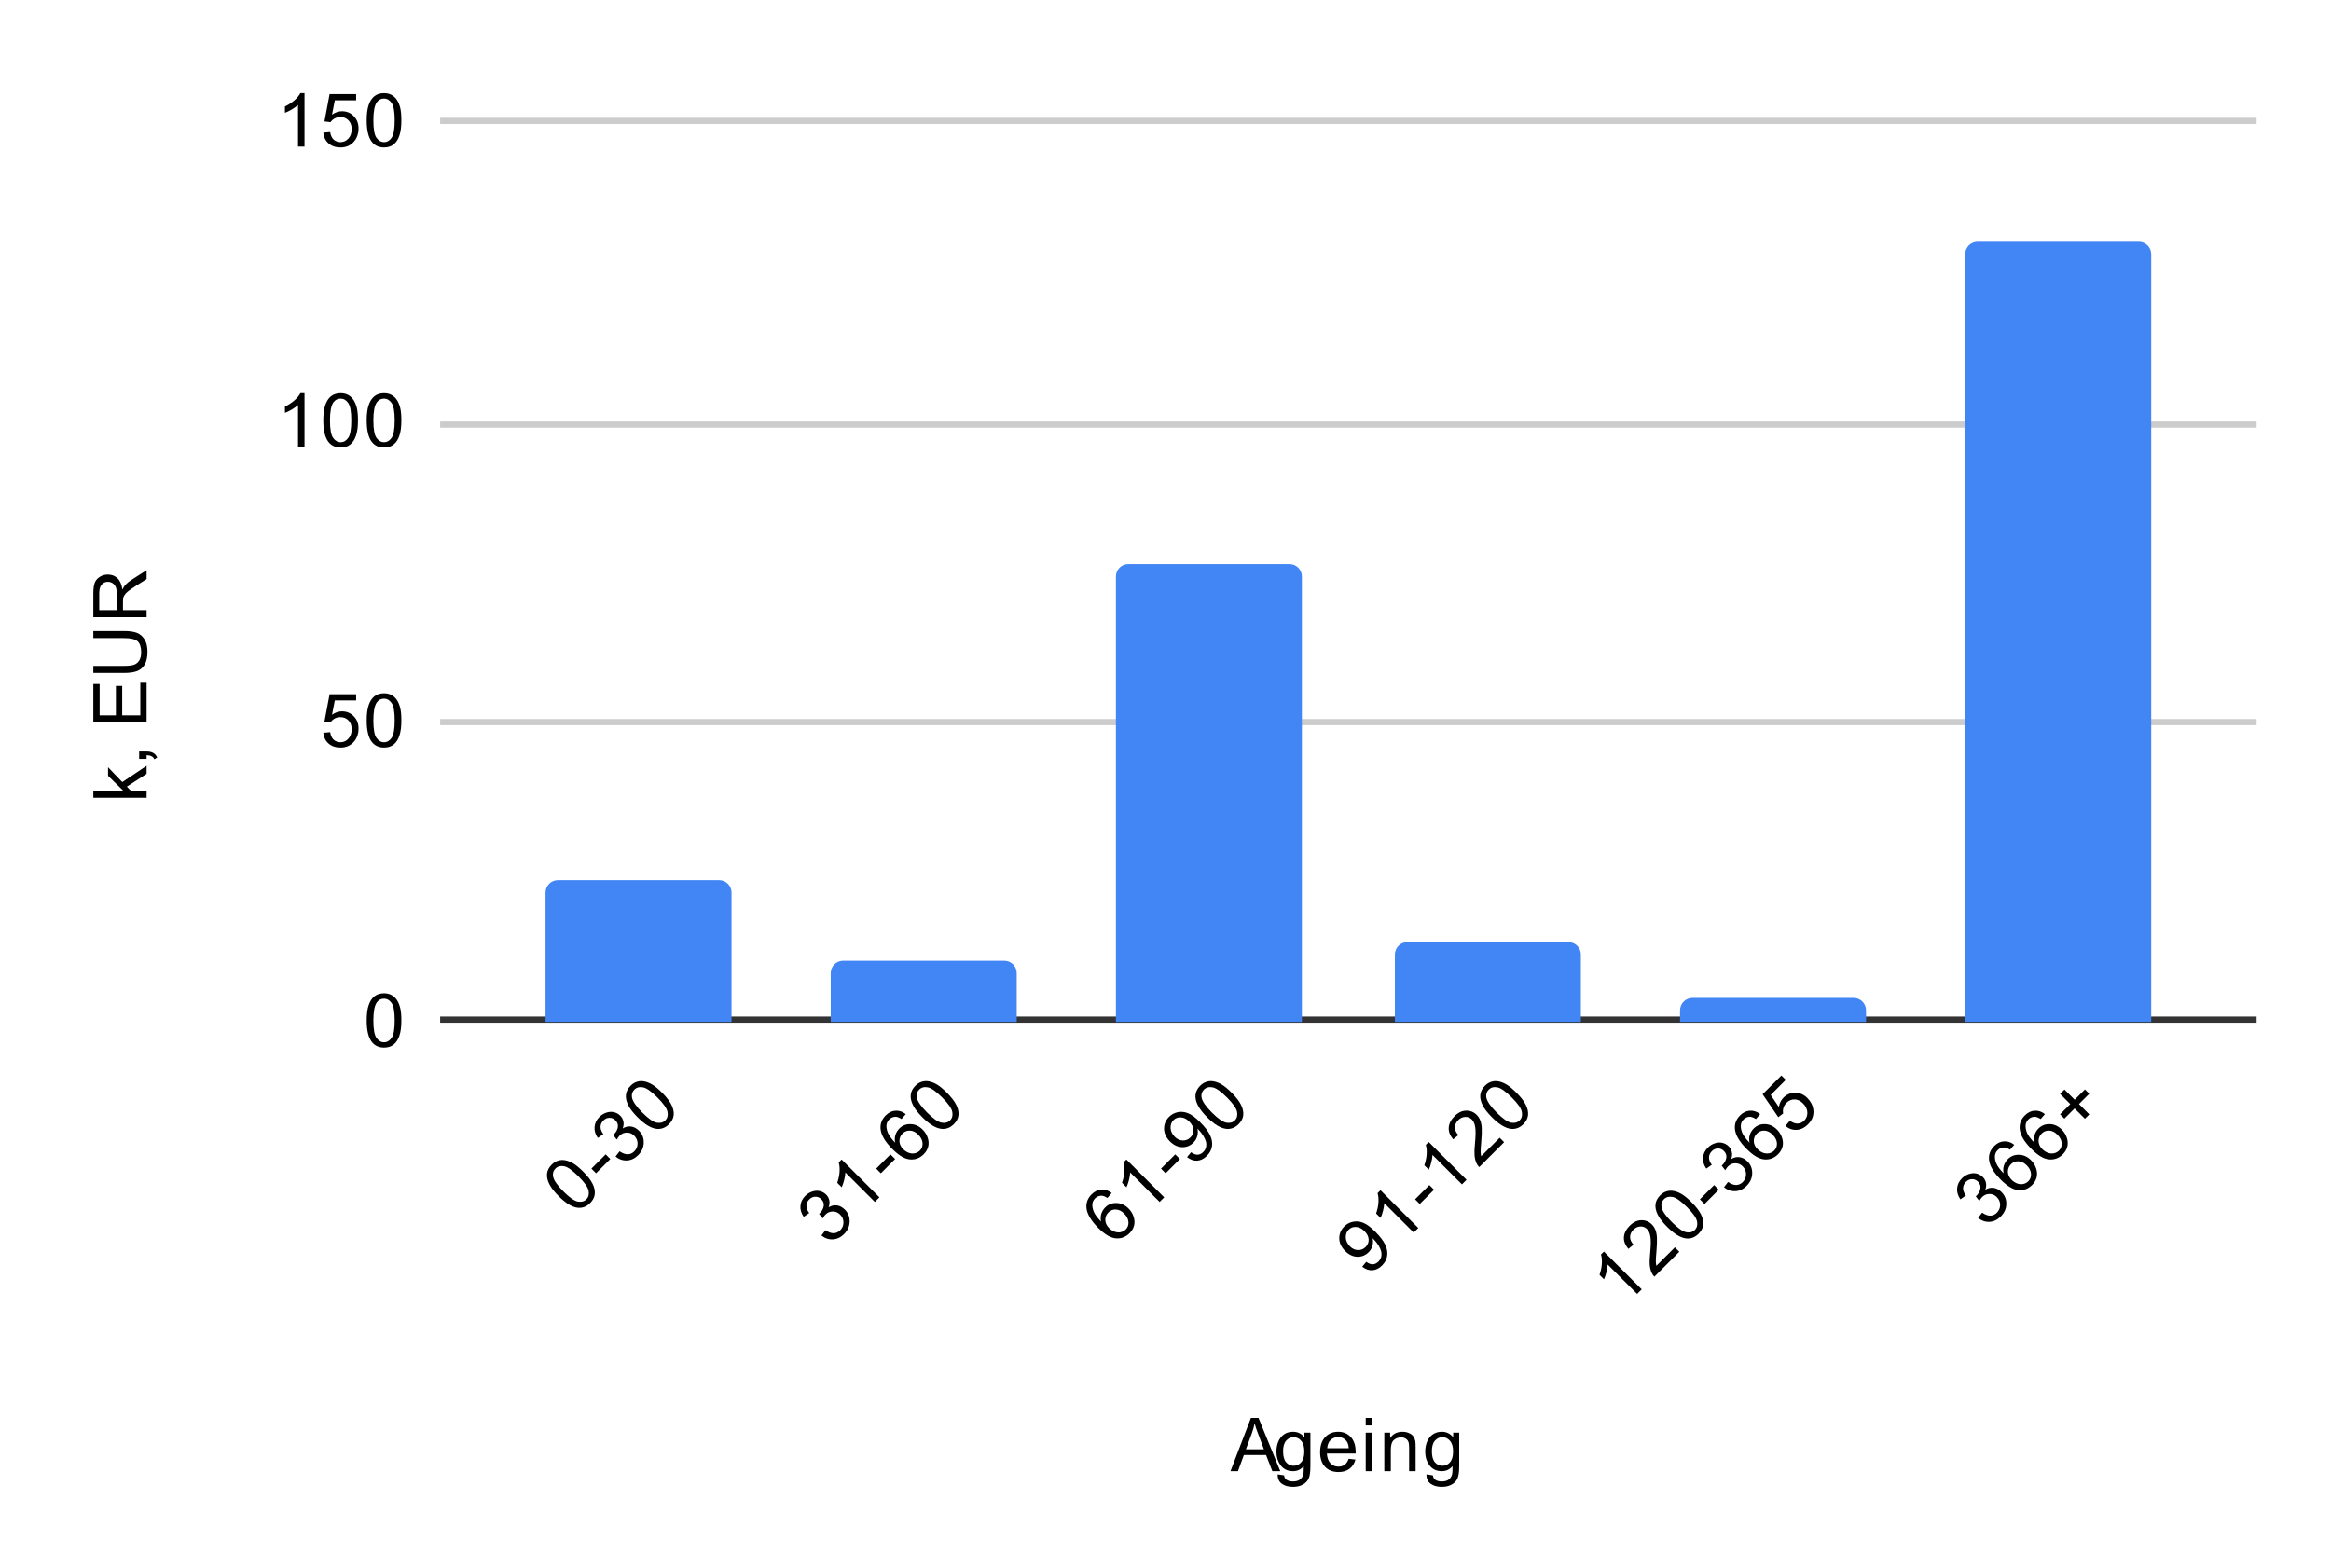<svg version="1.1" viewBox="0.0 0.0 376.0 253.0" fill="none" stroke="none" stroke-linecap="square" stroke-miterlimit="10" width="376" height="253" xmlns:xlink="http://www.w3.org/1999/xlink" xmlns="http://www.w3.org/2000/svg"><path fill="#ffffff" fill-opacity="0.0" d="M0 0L376.0 0L376.0 253.0L0 253.0L0 0Z" fill-rule="nonzero"/><path stroke="#333333" stroke-width="1.0" stroke-linecap="butt" d="M71.5 164.5L363.5 164.5" fill-rule="nonzero"/><path stroke="#cccccc" stroke-width="1.0" stroke-linecap="butt" d="M71.5 116.5L363.5 116.5" fill-rule="nonzero"/><path stroke="#cccccc" stroke-width="1.0" stroke-linecap="butt" d="M71.5 68.5L363.5 68.5" fill-rule="nonzero"/><path stroke="#cccccc" stroke-width="1.0" stroke-linecap="butt" d="M71.5 19.5L363.5 19.5" fill-rule="nonzero"/><clipPath id="id_0"><path d="M71.65 19.65L363.35 19.65L363.35 164.873L71.65 164.873L71.65 19.65Z" clip-rule="nonzero"/></clipPath><path stroke="#000000" stroke-width="2.0" stroke-linecap="butt" stroke-opacity="0.0" clip-path="url(#id_0)" d="M118.0 165.0L88.0 165.0L88.0 144.0C88.0 142.895 88.895 142.0 90.0 142.0L116.0 142.0C117.105 142.0 118.0 142.895 118.0 144.0Z" fill-rule="nonzero"/><path fill="#4285f4" clip-path="url(#id_0)" d="M118.0 165.0L88.0 165.0L88.0 144.0C88.0 142.895 88.895 142.0 90.0 142.0L116.0 142.0C117.105 142.0 118.0 142.895 118.0 144.0Z" fill-rule="nonzero"/><path stroke="#000000" stroke-width="2.0" stroke-linecap="butt" stroke-opacity="0.0" clip-path="url(#id_0)" d="M164.0 165.0L134.0 165.0L134.0 157.0C134.0 155.895 134.895 155.0 136.0 155.0L162.0 155.0C163.105 155.0 164.0 155.895 164.0 157.0Z" fill-rule="nonzero"/><path fill="#4285f4" clip-path="url(#id_0)" d="M164.0 165.0L134.0 165.0L134.0 157.0C134.0 155.895 134.895 155.0 136.0 155.0L162.0 155.0C163.105 155.0 164.0 155.895 164.0 157.0Z" fill-rule="nonzero"/><path stroke="#000000" stroke-width="2.0" stroke-linecap="butt" stroke-opacity="0.0" clip-path="url(#id_0)" d="M210.0 165.0L180.0 165.0L180.0 93.0C180.0 91.895 180.895 91.0 182.0 91.0L208.0 91.0C209.105 91.0 210.0 91.895 210.0 93.0Z" fill-rule="nonzero"/><path fill="#4285f4" clip-path="url(#id_0)" d="M210.0 165.0L180.0 165.0L180.0 93.0C180.0 91.895 180.895 91.0 182.0 91.0L208.0 91.0C209.105 91.0 210.0 91.895 210.0 93.0Z" fill-rule="nonzero"/><path stroke="#000000" stroke-width="2.0" stroke-linecap="butt" stroke-opacity="0.0" clip-path="url(#id_0)" d="M255.0 165.0L225.0 165.0L225.0 154.0C225.0 152.895 225.895 152.0 227.0 152.0L253.0 152.0C254.105 152.0 255.0 152.895 255.0 154.0Z" fill-rule="nonzero"/><path fill="#4285f4" clip-path="url(#id_0)" d="M255.0 165.0L225.0 165.0L225.0 154.0C225.0 152.895 225.895 152.0 227.0 152.0L253.0 152.0C254.105 152.0 255.0 152.895 255.0 154.0Z" fill-rule="nonzero"/><path stroke="#000000" stroke-width="2.0" stroke-linecap="butt" stroke-opacity="0.0" clip-path="url(#id_0)" d="M301.0 165.0L271.0 165.0L271.0 163.0C271.0 161.895 271.895 161.0 273.0 161.0L299.0 161.0C300.105 161.0 301.0 161.895 301.0 163.0Z" fill-rule="nonzero"/><path fill="#4285f4" clip-path="url(#id_0)" d="M301.0 165.0L271.0 165.0L271.0 163.0C271.0 161.895 271.895 161.0 273.0 161.0L299.0 161.0C300.105 161.0 301.0 161.895 301.0 163.0Z" fill-rule="nonzero"/><path stroke="#000000" stroke-width="2.0" stroke-linecap="butt" stroke-opacity="0.0" clip-path="url(#id_0)" d="M347.0 165.0L317.0 165.0L317.0 41.0C317.0 39.895 317.895 39.0 319.0 39.0L345.0 39.0C346.105 39.0 347.0 39.895 347.0 41.0Z" fill-rule="nonzero"/><path fill="#4285f4" clip-path="url(#id_0)" d="M347.0 165.0L317.0 165.0L317.0 41.0C317.0 39.895 317.895 39.0 319.0 39.0L345.0 39.0C346.105 39.0 347.0 39.895 347.0 41.0Z" fill-rule="nonzero"/><path fill="#000000" d="M198.484 237.35L201.781 228.756L203.0 228.756L206.516 237.35L205.234 237.35L204.219 234.741L200.641 234.741L199.688 237.35L198.484 237.35ZM200.969 233.819L203.875 233.819L202.984 231.444Q202.562 230.366 202.375 229.662Q202.203 230.491 201.906 231.303L200.969 233.819ZM206.094 237.866L207.125 238.022Q207.188 238.491 207.484 238.709Q207.875 239.006 208.547 239.006Q209.281 239.006 209.672 238.709Q210.078 238.412 210.219 237.897Q210.312 237.569 210.297 236.537Q209.609 237.35 208.578 237.35Q207.297 237.35 206.594 236.428Q205.891 235.491 205.891 234.209Q205.891 233.319 206.203 232.569Q206.531 231.803 207.141 231.397Q207.75 230.991 208.578 230.991Q209.688 230.991 210.406 231.881L210.406 231.131L211.375 231.131L211.375 236.506Q211.375 237.959 211.078 238.569Q210.781 239.178 210.141 239.522Q209.5 239.881 208.562 239.881Q207.453 239.881 206.766 239.381Q206.078 238.881 206.094 237.866ZM206.969 234.131Q206.969 235.35 207.453 235.912Q207.938 236.475 208.672 236.475Q209.406 236.475 209.891 235.912Q210.391 235.35 210.391 234.162Q210.391 233.022 209.875 232.444Q209.375 231.866 208.656 231.866Q207.953 231.866 207.453 232.444Q206.969 233.006 206.969 234.131ZM217.547 235.35L218.641 235.475Q218.391 236.428 217.688 236.959Q216.984 237.491 215.906 237.491Q214.547 237.491 213.734 236.647Q212.938 235.803 212.938 234.287Q212.938 232.725 213.75 231.866Q214.562 230.991 215.844 230.991Q217.094 230.991 217.875 231.834Q218.672 232.678 218.672 234.225Q218.672 234.319 218.672 234.506L214.031 234.506Q214.094 235.537 214.609 236.084Q215.125 236.616 215.906 236.616Q216.484 236.616 216.891 236.319Q217.312 236.006 217.547 235.35ZM214.094 233.647L217.562 233.647Q217.5 232.85 217.172 232.459Q216.656 231.85 215.859 231.85Q215.125 231.85 214.625 232.334Q214.141 232.819 214.094 233.647ZM220.297 229.975L220.297 228.756L221.359 228.756L221.359 229.975L220.297 229.975ZM220.297 237.35L220.297 231.131L221.359 231.131L221.359 237.35L220.297 237.35ZM223.297 237.35L223.297 231.131L224.234 231.131L224.234 232.006Q224.922 230.991 226.219 230.991Q226.781 230.991 227.25 231.194Q227.734 231.397 227.969 231.725Q228.203 232.053 228.297 232.491Q228.344 232.787 228.344 233.522L228.344 237.35L227.297 237.35L227.297 233.569Q227.297 232.912 227.172 232.6Q227.047 232.287 226.734 232.1Q226.422 231.897 226.0 231.897Q225.328 231.897 224.828 232.334Q224.344 232.756 224.344 233.944L224.344 237.35L223.297 237.35ZM230.094 237.866L231.125 238.022Q231.188 238.491 231.484 238.709Q231.875 239.006 232.547 239.006Q233.281 239.006 233.672 238.709Q234.078 238.412 234.219 237.897Q234.312 237.569 234.297 236.537Q233.609 237.35 232.578 237.35Q231.297 237.35 230.594 236.428Q229.891 235.491 229.891 234.209Q229.891 233.319 230.203 232.569Q230.531 231.803 231.141 231.397Q231.75 230.991 232.578 230.991Q233.688 230.991 234.406 231.881L234.406 231.131L235.375 231.131L235.375 236.506Q235.375 237.959 235.078 238.569Q234.781 239.178 234.141 239.522Q233.5 239.881 232.562 239.881Q231.453 239.881 230.766 239.381Q230.078 238.881 230.094 237.866ZM230.969 234.131Q230.969 235.35 231.453 235.912Q231.938 236.475 232.672 236.475Q233.406 236.475 233.891 235.912Q234.391 235.35 234.391 234.162Q234.391 233.022 233.875 232.444Q233.375 231.866 232.656 231.866Q231.953 231.866 231.453 232.444Q230.969 233.006 230.969 234.131Z" fill-rule="nonzero"/><path fill="#000000" d="M23.65 128.703L15.056 128.703L15.056 127.641L19.963 127.641L17.431 125.156L17.431 123.781L19.728 126.172L23.65 123.547L23.65 124.844L20.463 126.906L21.181 127.641L23.65 127.641L23.65 128.703ZM23.65 122.438L22.447 122.438L22.447 121.234L23.65 121.234Q24.306 121.234 24.713 121.469Q25.134 121.703 25.353 122.203L24.9 122.5Q24.759 122.172 24.463 122.016Q24.181 121.859 23.65 121.828L23.65 122.438ZM23.65 116.547L15.056 116.547L15.056 110.344L16.072 110.344L16.072 115.406L18.697 115.406L18.697 110.656L19.713 110.656L19.713 115.406L22.634 115.406L22.634 110.141L23.65 110.141L23.65 116.547ZM15.056 102.938L15.056 101.797L20.025 101.797Q21.322 101.797 22.088 102.094Q22.838 102.391 23.322 103.156Q23.791 103.922 23.791 105.156Q23.791 106.359 23.384 107.141Q22.963 107.906 22.181 108.234Q21.384 108.562 20.025 108.562L15.056 108.562L15.056 107.422L20.009 107.422Q21.134 107.422 21.666 107.219Q22.197 107.0 22.494 106.5Q22.775 105.984 22.775 105.25Q22.775 104.0 22.213 103.469Q21.634 102.938 20.009 102.938L15.056 102.938ZM23.65 99.562L15.056 99.562L15.056 95.75Q15.056 94.594 15.291 94.0Q15.525 93.406 16.119 93.047Q16.697 92.688 17.4 92.688Q18.322 92.688 18.947 93.281Q19.572 93.875 19.744 95.109Q19.963 94.656 20.166 94.422Q20.619 93.922 21.306 93.484L23.65 91.984L23.65 93.422L21.869 94.547Q21.088 95.047 20.681 95.375Q20.275 95.688 20.119 95.953Q19.947 96.203 19.869 96.469Q19.838 96.656 19.838 97.094L19.838 98.422L23.65 98.422L23.65 99.562ZM18.853 98.422L18.853 95.969Q18.853 95.203 18.697 94.766Q18.525 94.312 18.181 94.094Q17.822 93.859 17.4 93.859Q16.791 93.859 16.4 94.312Q16.009 94.75 16.009 95.703L16.009 98.422L18.853 98.422Z" fill-rule="nonzero"/><path fill="#000000" d="M59.15 164.639Q59.15 163.108 59.462 162.186Q59.775 161.248 60.384 160.748Q61.009 160.248 61.947 160.248Q62.634 160.248 63.15 160.53Q63.681 160.811 64.025 161.342Q64.369 161.858 64.556 162.608Q64.744 163.358 64.744 164.639Q64.744 166.155 64.431 167.076Q64.134 167.998 63.509 168.514Q62.9 169.014 61.947 169.014Q60.712 169.014 59.994 168.123Q59.15 167.061 59.15 164.639ZM60.228 164.639Q60.228 166.748 60.728 167.451Q61.228 168.155 61.947 168.155Q62.681 168.155 63.166 167.451Q63.666 166.748 63.666 164.639Q63.666 162.514 63.166 161.826Q62.681 161.123 61.931 161.123Q61.212 161.123 60.775 161.733Q60.228 162.514 60.228 164.639Z" fill-rule="nonzero"/><path fill="#000000" d="M52.15 118.216L53.259 118.122Q53.384 118.934 53.822 119.341Q54.275 119.747 54.916 119.747Q55.666 119.747 56.197 119.169Q56.728 118.591 56.728 117.653Q56.728 116.747 56.212 116.231Q55.712 115.7 54.884 115.7Q54.384 115.7 53.962 115.934Q53.556 116.169 53.322 116.528L52.337 116.403L53.166 111.997L57.447 111.997L57.447 112.997L54.009 112.997L53.556 115.309Q54.322 114.762 55.166 114.762Q56.291 114.762 57.056 115.544Q57.837 116.325 57.837 117.559Q57.837 118.716 57.166 119.575Q56.337 120.606 54.916 120.606Q53.744 120.606 52.994 119.95Q52.259 119.294 52.15 118.216ZM59.15 116.231Q59.15 114.7 59.462 113.778Q59.775 112.841 60.384 112.341Q61.009 111.841 61.947 111.841Q62.634 111.841 63.15 112.122Q63.681 112.403 64.025 112.934Q64.369 113.45 64.556 114.2Q64.744 114.95 64.744 116.231Q64.744 117.747 64.431 118.669Q64.134 119.591 63.509 120.106Q62.9 120.606 61.947 120.606Q60.712 120.606 59.994 119.716Q59.15 118.653 59.15 116.231ZM60.228 116.231Q60.228 118.341 60.728 119.044Q61.228 119.747 61.947 119.747Q62.681 119.747 63.166 119.044Q63.666 118.341 63.666 116.231Q63.666 114.106 63.166 113.419Q62.681 112.716 61.931 112.716Q61.212 112.716 60.775 113.325Q60.228 114.106 60.228 116.231Z" fill-rule="nonzero"/><path fill="#000000" d="M49.119 72.058L48.072 72.058L48.072 65.339Q47.681 65.698 47.056 66.073Q46.447 66.433 45.962 66.605L45.962 65.589Q46.837 65.167 47.494 64.589Q48.166 63.995 48.447 63.433L49.119 63.433L49.119 72.058ZM52.15 67.823Q52.15 66.292 52.462 65.37Q52.775 64.433 53.384 63.933Q54.009 63.433 54.947 63.433Q55.634 63.433 56.15 63.714Q56.681 63.995 57.025 64.527Q57.369 65.042 57.556 65.792Q57.744 66.542 57.744 67.823Q57.744 69.339 57.431 70.261Q57.134 71.183 56.509 71.698Q55.9 72.198 54.947 72.198Q53.712 72.198 52.994 71.308Q52.15 70.245 52.15 67.823ZM53.228 67.823Q53.228 69.933 53.728 70.636Q54.228 71.339 54.947 71.339Q55.681 71.339 56.166 70.636Q56.666 69.933 56.666 67.823Q56.666 65.698 56.166 65.011Q55.681 64.308 54.931 64.308Q54.212 64.308 53.775 64.917Q53.228 65.698 53.228 67.823ZM59.15 67.823Q59.15 66.292 59.462 65.37Q59.775 64.433 60.384 63.933Q61.009 63.433 61.947 63.433Q62.634 63.433 63.15 63.714Q63.681 63.995 64.025 64.527Q64.369 65.042 64.556 65.792Q64.744 66.542 64.744 67.823Q64.744 69.339 64.431 70.261Q64.134 71.183 63.509 71.698Q62.9 72.198 61.947 72.198Q60.712 72.198 59.994 71.308Q59.15 70.245 59.15 67.823ZM60.228 67.823Q60.228 69.933 60.728 70.636Q61.228 71.339 61.947 71.339Q62.681 71.339 63.166 70.636Q63.666 69.933 63.666 67.823Q63.666 65.698 63.166 65.011Q62.681 64.308 61.931 64.308Q61.212 64.308 60.775 64.917Q60.228 65.698 60.228 67.823Z" fill-rule="nonzero"/><path fill="#000000" d="M49.119 23.65L48.072 23.65L48.072 16.931Q47.681 17.291 47.056 17.666Q46.447 18.025 45.962 18.197L45.962 17.181Q46.837 16.759 47.494 16.181Q48.166 15.588 48.447 15.025L49.119 15.025L49.119 23.65ZM52.15 21.4L53.259 21.306Q53.384 22.119 53.822 22.525Q54.275 22.931 54.916 22.931Q55.666 22.931 56.197 22.353Q56.728 21.775 56.728 20.837Q56.728 19.931 56.212 19.416Q55.712 18.884 54.884 18.884Q54.384 18.884 53.962 19.119Q53.556 19.353 53.322 19.712L52.337 19.587L53.166 15.181L57.447 15.181L57.447 16.181L54.009 16.181L53.556 18.494Q54.322 17.947 55.166 17.947Q56.291 17.947 57.056 18.728Q57.837 19.509 57.837 20.744Q57.837 21.9 57.166 22.759Q56.337 23.791 54.916 23.791Q53.744 23.791 52.994 23.134Q52.259 22.478 52.15 21.4ZM59.15 19.416Q59.15 17.884 59.462 16.962Q59.775 16.025 60.384 15.525Q61.009 15.025 61.947 15.025Q62.634 15.025 63.15 15.306Q63.681 15.588 64.025 16.119Q64.369 16.634 64.556 17.384Q64.744 18.134 64.744 19.416Q64.744 20.931 64.431 21.853Q64.134 22.775 63.509 23.291Q62.9 23.791 61.947 23.791Q60.712 23.791 59.994 22.9Q59.15 21.837 59.15 19.416ZM60.228 19.416Q60.228 21.525 60.728 22.228Q61.228 22.931 61.947 22.931Q62.681 22.931 63.166 22.228Q63.666 21.525 63.666 19.416Q63.666 17.291 63.166 16.603Q62.681 15.9 61.931 15.9Q61.212 15.9 60.775 16.509Q60.228 17.291 60.228 19.416Z" fill-rule="nonzero"/><path fill="#000000" d="M90.117 192.981Q89.035 191.899 88.604 191.026Q88.162 190.142 88.239 189.358Q88.328 188.562 88.99 187.899Q89.477 187.413 90.04 187.247Q90.615 187.071 91.233 187.203Q91.841 187.325 92.504 187.722Q93.167 188.12 94.073 189.026Q95.144 190.098 95.575 190.971Q96.017 191.832 95.94 192.639Q95.863 193.423 95.189 194.097Q94.316 194.97 93.178 194.849Q91.83 194.694 90.117 192.981ZM90.88 192.219Q92.371 193.711 93.222 193.854Q94.073 193.998 94.581 193.49Q95.1 192.97 94.946 192.131Q94.802 191.28 93.31 189.788Q91.808 188.286 90.968 188.153Q90.128 187.999 89.598 188.529Q89.09 189.037 89.211 189.777Q89.377 190.717 90.88 192.219ZM96.15 189.291L95.399 188.54L97.697 186.242L98.448 186.993L96.15 189.291ZM99.288 186.595L99.94 185.745Q100.691 186.253 101.287 186.231Q101.873 186.198 102.315 185.756Q102.845 185.225 102.845 184.496Q102.845 183.767 102.304 183.226Q101.796 182.717 101.122 182.728Q100.448 182.717 99.928 183.237Q99.719 183.447 99.487 183.855L98.912 183.104Q99 183.038 99.045 182.994Q99.52 182.518 99.652 181.9Q99.785 181.259 99.266 180.74Q98.857 180.331 98.315 180.342Q97.763 180.342 97.321 180.784Q96.89 181.215 96.868 181.789Q96.857 182.353 97.321 182.971L96.437 183.59Q95.829 182.717 95.907 181.822Q95.973 180.916 96.691 180.198Q97.188 179.701 97.829 179.502Q98.459 179.292 99.045 179.436Q99.63 179.58 100.05 179.999Q100.437 180.386 100.558 180.928Q100.669 181.458 100.448 182.054Q101.1 181.646 101.796 181.745Q102.481 181.833 103.077 182.43Q103.873 183.226 103.84 184.364Q103.818 185.491 102.934 186.374Q102.138 187.17 101.133 187.225Q100.116 187.269 99.288 186.595ZM102.845 180.254Q101.763 179.171 101.332 178.298Q100.89 177.414 100.967 176.63Q101.055 175.834 101.718 175.171Q102.204 174.685 102.768 174.519Q103.342 174.343 103.961 174.475Q104.569 174.597 105.232 174.994Q105.895 175.392 106.801 176.298Q107.872 177.37 108.303 178.243Q108.745 179.105 108.668 179.911Q108.591 180.696 107.917 181.369Q107.044 182.242 105.906 182.121Q104.558 181.966 102.845 180.254ZM103.608 179.491Q105.099 180.983 105.95 181.126Q106.801 181.27 107.309 180.762Q107.828 180.243 107.674 179.403Q107.53 178.552 106.038 177.061Q104.536 175.558 103.696 175.425Q102.856 175.271 102.326 175.801Q101.818 176.309 101.939 177.049Q102.105 177.989 103.608 179.491Z" fill-rule="nonzero"/><path fill="#000000" d="M132.497 199.323L133.149 198.473Q133.9 198.981 134.497 198.959Q135.082 198.926 135.524 198.484Q136.054 197.953 136.054 197.224Q136.054 196.495 135.513 195.954Q135.005 195.445 134.331 195.456Q133.657 195.445 133.138 195.965Q132.928 196.174 132.696 196.583L132.121 195.832Q132.209 195.766 132.254 195.722Q132.729 195.246 132.861 194.628Q132.994 193.987 132.475 193.468Q132.066 193.059 131.524 193.07Q130.972 193.07 130.53 193.512Q130.099 193.943 130.077 194.517Q130.066 195.081 130.53 195.699L129.646 196.318Q129.039 195.445 129.116 194.55Q129.182 193.644 129.9 192.926Q130.398 192.429 131.038 192.23Q131.668 192.02 132.254 192.164Q132.839 192.308 133.259 192.727Q133.646 193.114 133.767 193.655Q133.878 194.186 133.657 194.782Q134.309 194.374 135.005 194.473Q135.69 194.561 136.286 195.158Q137.082 195.954 137.049 197.092Q137.027 198.218 136.143 199.102Q135.347 199.898 134.342 199.953Q133.325 199.997 132.497 199.323ZM141.855 193.169L141.115 193.91L136.364 189.159Q136.342 189.689 136.165 190.396Q135.988 191.081 135.767 191.545L135.049 190.827Q135.369 189.91 135.425 189.037Q135.48 188.142 135.281 187.546L135.756 187.071L141.855 193.169ZM142.087 189.291L141.336 188.54L143.634 186.242L144.385 186.993L142.087 189.291ZM146.109 179.745L145.424 180.541Q144.882 180.198 144.507 180.176Q143.877 180.165 143.435 180.607Q143.081 180.961 143.004 181.436Q142.927 182.043 143.214 182.751Q143.501 183.436 144.396 184.353Q144.252 183.679 144.44 183.093Q144.639 182.496 145.07 182.065Q145.81 181.325 146.882 181.358Q147.965 181.381 148.827 182.242Q149.401 182.817 149.644 183.568Q149.887 184.297 149.721 184.993Q149.545 185.678 149.003 186.22Q148.064 187.159 146.794 187.059Q145.523 186.96 143.954 185.391Q142.186 183.623 142.043 182.176Q141.91 180.916 142.871 179.955Q143.589 179.237 144.451 179.193Q145.313 179.127 146.109 179.745ZM145.689 185.402Q146.075 185.789 146.584 185.988Q147.092 186.165 147.567 186.065Q148.053 185.955 148.385 185.623Q148.849 185.159 148.815 184.441Q148.771 183.712 148.119 183.06Q147.49 182.43 146.783 182.408Q146.086 182.375 145.578 182.883Q145.07 183.391 145.081 184.109Q145.103 184.817 145.689 185.402ZM148.782 180.254Q147.7 179.171 147.269 178.298Q146.827 177.414 146.904 176.63Q146.992 175.834 147.655 175.171Q148.142 174.685 148.705 174.519Q149.28 174.343 149.898 174.475Q150.506 174.597 151.169 174.994Q151.832 175.392 152.738 176.298Q153.809 177.37 154.24 178.243Q154.682 179.105 154.605 179.911Q154.528 180.696 153.854 181.369Q152.981 182.242 151.843 182.121Q150.495 181.966 148.782 180.254ZM149.545 179.491Q151.036 180.983 151.887 181.126Q152.738 181.27 153.246 180.762Q153.765 180.243 153.611 179.403Q153.467 178.552 151.975 177.061Q150.473 175.558 149.633 175.425Q148.793 175.271 148.263 175.801Q147.755 176.309 147.876 177.049Q148.042 177.989 149.545 179.491Z" fill-rule="nonzero"/><path fill="#000000" d="M179.318 192.473L178.633 193.269Q178.091 192.926 177.716 192.904Q177.086 192.893 176.644 193.335Q176.29 193.689 176.213 194.164Q176.136 194.771 176.423 195.478Q176.71 196.163 177.605 197.08Q177.461 196.407 177.649 195.821Q177.848 195.224 178.279 194.793Q179.019 194.053 180.091 194.086Q181.174 194.108 182.036 194.97Q182.61 195.545 182.853 196.296Q183.096 197.025 182.931 197.721Q182.754 198.406 182.212 198.948Q181.273 199.887 180.003 199.787Q178.732 199.688 177.163 198.119Q175.395 196.351 175.252 194.904Q175.119 193.644 176.08 192.683Q176.799 191.965 177.66 191.921Q178.522 191.855 179.318 192.473ZM178.898 198.13Q179.285 198.517 179.793 198.716Q180.301 198.892 180.776 198.793Q181.262 198.683 181.594 198.351Q182.058 197.887 182.025 197.169Q181.98 196.44 181.328 195.788Q180.699 195.158 179.992 195.136Q179.296 195.103 178.787 195.611Q178.279 196.119 178.29 196.837Q178.312 197.545 178.898 198.13ZM187.792 193.169L187.052 193.91L182.301 189.159Q182.279 189.689 182.102 190.396Q181.925 191.081 181.704 191.545L180.986 190.827Q181.306 189.91 181.362 189.037Q181.417 188.142 181.218 187.546L181.693 187.071L187.792 193.169ZM188.024 189.291L187.273 188.54L189.571 186.242L190.322 186.993L188.024 189.291ZM191.471 186.684L192.123 185.899Q192.72 186.319 193.206 186.297Q193.692 186.253 194.09 185.855Q194.432 185.513 194.531 185.104Q194.631 184.673 194.543 184.253Q194.443 183.822 194.112 183.27Q193.769 182.706 193.305 182.242Q193.25 182.187 193.15 182.088Q193.283 182.662 193.128 183.281Q192.963 183.889 192.51 184.341Q191.747 185.104 190.687 185.082Q189.615 185.049 188.72 184.154Q187.792 183.226 187.77 182.121Q187.759 181.005 188.576 180.187Q189.162 179.602 189.968 179.436Q190.786 179.259 191.637 179.602Q192.476 179.933 193.592 181.049Q194.752 182.209 195.194 183.159Q195.636 184.087 195.493 184.96Q195.349 185.811 194.686 186.474Q193.968 187.192 193.128 187.258Q192.278 187.314 191.471 186.684ZM191.836 180.95Q191.195 180.309 190.477 180.276Q189.77 180.231 189.283 180.718Q188.786 181.215 188.819 181.999Q188.853 182.762 189.504 183.413Q190.079 183.988 190.797 183.999Q191.515 184.01 192.023 183.502Q192.543 182.983 192.51 182.286Q192.476 181.59 191.836 180.95ZM194.719 180.254Q193.637 179.171 193.206 178.298Q192.764 177.414 192.841 176.63Q192.929 175.834 193.592 175.171Q194.078 174.685 194.642 174.519Q195.216 174.343 195.835 174.475Q196.443 174.597 197.106 174.994Q197.769 175.392 198.675 176.298Q199.746 177.37 200.177 178.243Q200.619 179.105 200.542 179.911Q200.465 180.696 199.791 181.369Q198.918 182.242 197.78 182.121Q196.432 181.966 194.719 180.254ZM195.482 179.491Q196.973 180.983 197.824 181.126Q198.675 181.27 199.183 180.762Q199.702 180.243 199.548 179.403Q199.404 178.552 197.912 177.061Q196.41 175.558 195.57 175.425Q194.73 175.271 194.2 175.801Q193.692 176.309 193.813 177.049Q193.979 177.989 195.482 179.491Z" fill-rule="nonzero"/><path fill="#000000" d="M219.73 204.361L220.382 203.577Q220.979 203.997 221.465 203.975Q221.951 203.931 222.349 203.533Q222.691 203.19 222.791 202.782Q222.89 202.351 222.802 201.931Q222.702 201.5 222.371 200.947Q222.028 200.384 221.564 199.92Q221.509 199.865 221.41 199.765Q221.542 200.34 221.388 200.959Q221.222 201.566 220.769 202.019Q220.007 202.782 218.946 202.759Q217.874 202.726 216.979 201.831Q216.051 200.903 216.029 199.798Q216.018 198.683 216.836 197.865Q217.421 197.279 218.228 197.114Q219.045 196.937 219.896 197.279Q220.736 197.611 221.852 198.727Q223.012 199.887 223.454 200.837Q223.896 201.765 223.752 202.638Q223.608 203.489 222.946 204.152Q222.227 204.87 221.388 204.936Q220.537 204.991 219.73 204.361ZM220.095 198.627Q219.454 197.986 218.736 197.953Q218.029 197.909 217.543 198.395Q217.046 198.892 217.079 199.677Q217.112 200.439 217.764 201.091Q218.338 201.666 219.056 201.677Q219.775 201.688 220.283 201.179Q220.802 200.66 220.769 199.964Q220.736 199.268 220.095 198.627ZM228.779 198.119L228.039 198.859L223.288 194.108Q223.266 194.639 223.089 195.346Q222.912 196.031 222.691 196.495L221.973 195.777Q222.294 194.86 222.349 193.987Q222.404 193.092 222.205 192.495L222.68 192.02L228.779 198.119ZM229.011 194.241L228.26 193.49L230.558 191.192L231.309 191.943L229.011 194.241ZM236.557 190.341L235.817 191.081L231.066 186.33Q231.044 186.861 230.867 187.568Q230.691 188.253 230.47 188.717L229.751 187.999Q230.072 187.082 230.127 186.209Q230.182 185.314 229.983 184.717L230.459 184.242L236.557 190.341ZM241.905 183.557L242.623 184.275L238.601 188.297Q238.336 188.032 238.17 187.689Q237.916 187.126 237.85 186.397Q237.795 185.656 237.916 184.496Q238.093 182.684 237.96 181.867Q237.839 181.038 237.419 180.618Q236.977 180.176 236.358 180.198Q235.729 180.209 235.22 180.718Q234.679 181.259 234.679 181.9Q234.679 182.541 235.243 183.126L234.403 183.811Q233.618 182.872 233.685 181.922Q233.751 180.95 234.624 180.077Q235.497 179.204 236.491 179.182Q237.485 179.16 238.204 179.878Q238.568 180.243 238.767 180.751Q238.966 181.237 239.01 181.988Q239.054 182.717 238.933 184.187Q238.822 185.424 238.833 185.833Q238.844 186.22 238.922 186.54L241.905 183.557ZM240.656 180.254Q239.574 179.171 239.143 178.298Q238.701 177.414 238.778 176.63Q238.866 175.834 239.529 175.171Q240.016 174.685 240.579 174.519Q241.154 174.343 241.772 174.475Q242.38 174.597 243.043 174.994Q243.706 175.392 244.612 176.298Q245.683 177.37 246.114 178.243Q246.556 179.104 246.479 179.911Q246.402 180.696 245.728 181.369Q244.855 182.242 243.717 182.121Q242.369 181.966 240.656 180.254ZM241.419 179.491Q242.91 180.983 243.761 181.126Q244.612 181.27 245.12 180.762Q245.639 180.243 245.485 179.403Q245.341 178.552 243.849 177.061Q242.347 175.558 241.507 175.425Q240.667 175.271 240.137 175.801Q239.629 176.309 239.75 177.049Q239.916 177.989 241.419 179.491Z" fill-rule="nonzero"/><path fill="#000000" d="M264.817 208.019L264.076 208.759L259.326 204.008Q259.303 204.538 259.127 205.245Q258.95 205.93 258.729 206.394L258.011 205.676Q258.331 204.759 258.386 203.886Q258.442 202.991 258.243 202.395L258.718 201.92L264.817 208.019ZM270.164 201.235L270.882 201.953L266.861 205.975Q266.596 205.709 266.43 205.367Q266.176 204.803 266.109 204.074Q266.054 203.334 266.176 202.174Q266.352 200.362 266.22 199.544Q266.098 198.716 265.678 198.296Q265.236 197.854 264.618 197.876Q263.988 197.887 263.48 198.395Q262.938 198.937 262.938 199.577Q262.938 200.218 263.502 200.804L262.662 201.489Q261.878 200.55 261.944 199.6Q262.01 198.627 262.883 197.754Q263.756 196.882 264.75 196.859Q265.745 196.837 266.463 197.556Q266.827 197.92 267.026 198.428Q267.225 198.915 267.269 199.666Q267.314 200.395 267.192 201.864Q267.082 203.102 267.093 203.511Q267.104 203.897 267.181 204.218L270.164 201.235ZM268.916 197.931Q267.833 196.848 267.402 195.976Q266.96 195.092 267.037 194.307Q267.126 193.512 267.789 192.849Q268.275 192.363 268.838 192.197Q269.413 192.02 270.032 192.153Q270.639 192.274 271.302 192.672Q271.965 193.07 272.871 193.976Q273.943 195.048 274.374 195.92Q274.816 196.782 274.738 197.589Q274.661 198.373 273.987 199.047Q273.114 199.92 271.976 199.798Q270.628 199.644 268.916 197.931ZM269.678 197.169Q271.17 198.66 272.02 198.804Q272.871 198.948 273.379 198.439Q273.899 197.92 273.744 197.08Q273.6 196.23 272.109 194.738Q270.606 193.236 269.766 193.103Q268.927 192.948 268.396 193.479Q267.888 193.987 268.01 194.727Q268.175 195.666 269.678 197.169ZM274.948 194.241L274.197 193.49L276.495 191.192L277.246 191.943L274.948 194.241ZM278.086 191.545L278.738 190.694Q279.489 191.203 280.086 191.181Q280.671 191.147 281.113 190.705Q281.644 190.175 281.644 189.446Q281.644 188.717 281.102 188.175Q280.594 187.667 279.92 187.678Q279.246 187.667 278.727 188.186Q278.517 188.396 278.285 188.805L277.71 188.054Q277.799 187.988 277.843 187.943Q278.318 187.468 278.451 186.85Q278.583 186.209 278.064 185.689Q277.655 185.281 277.114 185.292Q276.561 185.292 276.119 185.734Q275.688 186.165 275.666 186.739Q275.655 187.303 276.119 187.921L275.235 188.54Q274.628 187.667 274.705 186.772Q274.771 185.866 275.49 185.148Q275.987 184.651 276.628 184.452Q277.257 184.242 277.843 184.386Q278.428 184.529 278.848 184.949Q279.235 185.336 279.357 185.877Q279.467 186.408 279.246 187.004Q279.898 186.595 280.594 186.695Q281.279 186.783 281.876 187.38Q282.671 188.175 282.638 189.313Q282.616 190.44 281.732 191.324Q280.937 192.12 279.931 192.175Q278.915 192.219 278.086 191.545ZM283.92 179.745L283.235 180.541Q282.693 180.198 282.318 180.176Q281.688 180.165 281.246 180.607Q280.892 180.961 280.815 181.436Q280.738 182.043 281.025 182.751Q281.312 183.436 282.207 184.353Q282.063 183.679 282.251 183.093Q282.45 182.496 282.881 182.065Q283.621 181.325 284.693 181.358Q285.776 181.381 286.638 182.242Q287.212 182.817 287.455 183.568Q287.698 184.297 287.532 184.993Q287.356 185.678 286.814 186.22Q285.875 187.159 284.605 187.059Q283.334 186.96 281.765 185.391Q279.997 183.623 279.854 182.176Q279.721 180.916 280.682 179.955Q281.401 179.237 282.262 179.193Q283.124 179.127 283.92 179.745ZM283.5 185.402Q283.886 185.789 284.395 185.988Q284.903 186.165 285.378 186.065Q285.864 185.955 286.196 185.623Q286.66 185.159 286.627 184.441Q286.582 183.712 285.93 183.06Q285.301 182.43 284.594 182.408Q283.897 182.375 283.389 182.883Q282.881 183.391 282.892 184.109Q282.914 184.817 283.5 185.402ZM287.997 181.657L288.715 180.806Q289.378 181.292 289.974 181.27Q290.582 181.237 291.035 180.784Q291.565 180.254 291.532 179.469Q291.499 178.685 290.836 178.022Q290.195 177.381 289.466 177.381Q288.737 177.359 288.151 177.944Q287.798 178.298 287.665 178.762Q287.544 179.215 287.632 179.635L286.847 180.243L284.317 176.541L287.345 173.514L288.052 174.221L285.621 176.652L286.936 178.607Q287.091 177.679 287.687 177.083Q288.483 176.287 289.576 176.298Q290.681 176.298 291.554 177.171Q292.372 177.989 292.504 179.071Q292.648 180.386 291.643 181.392Q290.814 182.22 289.82 182.286Q288.836 182.342 287.997 181.657Z" fill-rule="nonzero"/><path fill="#000000" d="M319.073 196.495L319.725 195.644Q320.476 196.152 321.073 196.13Q321.659 196.097 322.101 195.655Q322.631 195.125 322.631 194.396Q322.631 193.666 322.089 193.125Q321.581 192.617 320.907 192.628Q320.233 192.617 319.714 193.136Q319.504 193.346 319.272 193.755L318.698 193.004Q318.786 192.937 318.83 192.893Q319.305 192.418 319.438 191.799Q319.57 191.158 319.051 190.639Q318.642 190.23 318.101 190.241Q317.549 190.241 317.107 190.683Q316.676 191.114 316.654 191.689Q316.643 192.252 317.107 192.871L316.223 193.49Q315.615 192.617 315.692 191.722Q315.759 190.816 316.477 190.098Q316.974 189.601 317.615 189.402Q318.245 189.192 318.83 189.335Q319.416 189.479 319.836 189.899Q320.222 190.286 320.344 190.827Q320.454 191.357 320.233 191.954Q320.885 191.545 321.581 191.645Q322.266 191.733 322.863 192.33Q323.658 193.125 323.625 194.263Q323.603 195.39 322.719 196.274Q321.924 197.069 320.918 197.125Q319.902 197.169 319.073 196.495ZM324.907 184.695L324.222 185.491Q323.68 185.148 323.305 185.126Q322.675 185.115 322.233 185.557Q321.88 185.91 321.802 186.385Q321.725 186.993 322.012 187.7Q322.299 188.385 323.194 189.302Q323.051 188.628 323.239 188.043Q323.437 187.446 323.868 187.015Q324.609 186.275 325.68 186.308Q326.763 186.33 327.625 187.192Q328.199 187.767 328.442 188.518Q328.685 189.247 328.52 189.943Q328.343 190.628 327.802 191.169Q326.862 192.109 325.592 192.009Q324.321 191.91 322.752 190.341Q320.985 188.573 320.841 187.126Q320.708 185.866 321.67 184.905Q322.388 184.187 323.25 184.143Q324.111 184.076 324.907 184.695ZM324.487 190.352Q324.874 190.739 325.382 190.937Q325.89 191.114 326.365 191.015Q326.851 190.904 327.183 190.573Q327.647 190.109 327.614 189.391Q327.57 188.661 326.918 188.01Q326.288 187.38 325.581 187.358Q324.885 187.325 324.377 187.833Q323.868 188.341 323.879 189.059Q323.901 189.766 324.487 190.352ZM329.857 179.745L329.172 180.541Q328.63 180.198 328.255 180.176Q327.625 180.165 327.183 180.607Q326.829 180.961 326.752 181.436Q326.675 182.043 326.962 182.751Q327.249 183.436 328.144 184.353Q328 183.679 328.188 183.093Q328.387 182.496 328.818 182.065Q329.558 181.325 330.63 181.358Q331.713 181.381 332.575 182.242Q333.149 182.817 333.392 183.568Q333.635 184.297 333.469 184.993Q333.293 185.678 332.751 186.22Q331.812 187.159 330.542 187.059Q329.271 186.96 327.702 185.391Q325.934 183.623 325.791 182.176Q325.658 180.916 326.619 179.955Q327.338 179.237 328.199 179.193Q329.061 179.127 329.857 179.745ZM329.437 185.402Q329.823 185.789 330.332 185.988Q330.84 186.165 331.315 186.065Q331.801 185.955 332.133 185.623Q332.597 185.159 332.563 184.441Q332.519 183.712 331.867 183.06Q331.238 182.43 330.531 182.408Q329.834 182.375 329.326 182.883Q328.818 183.391 328.829 184.109Q328.851 184.817 329.437 185.402ZM336.309 180.497L334.641 178.828L332.994 180.475L332.298 179.778L333.945 178.132L332.298 176.486L333.005 175.779L334.652 177.425L336.309 175.768L337.005 176.464L335.348 178.121L337.016 179.79L336.309 180.497Z" fill-rule="nonzero"/></svg>